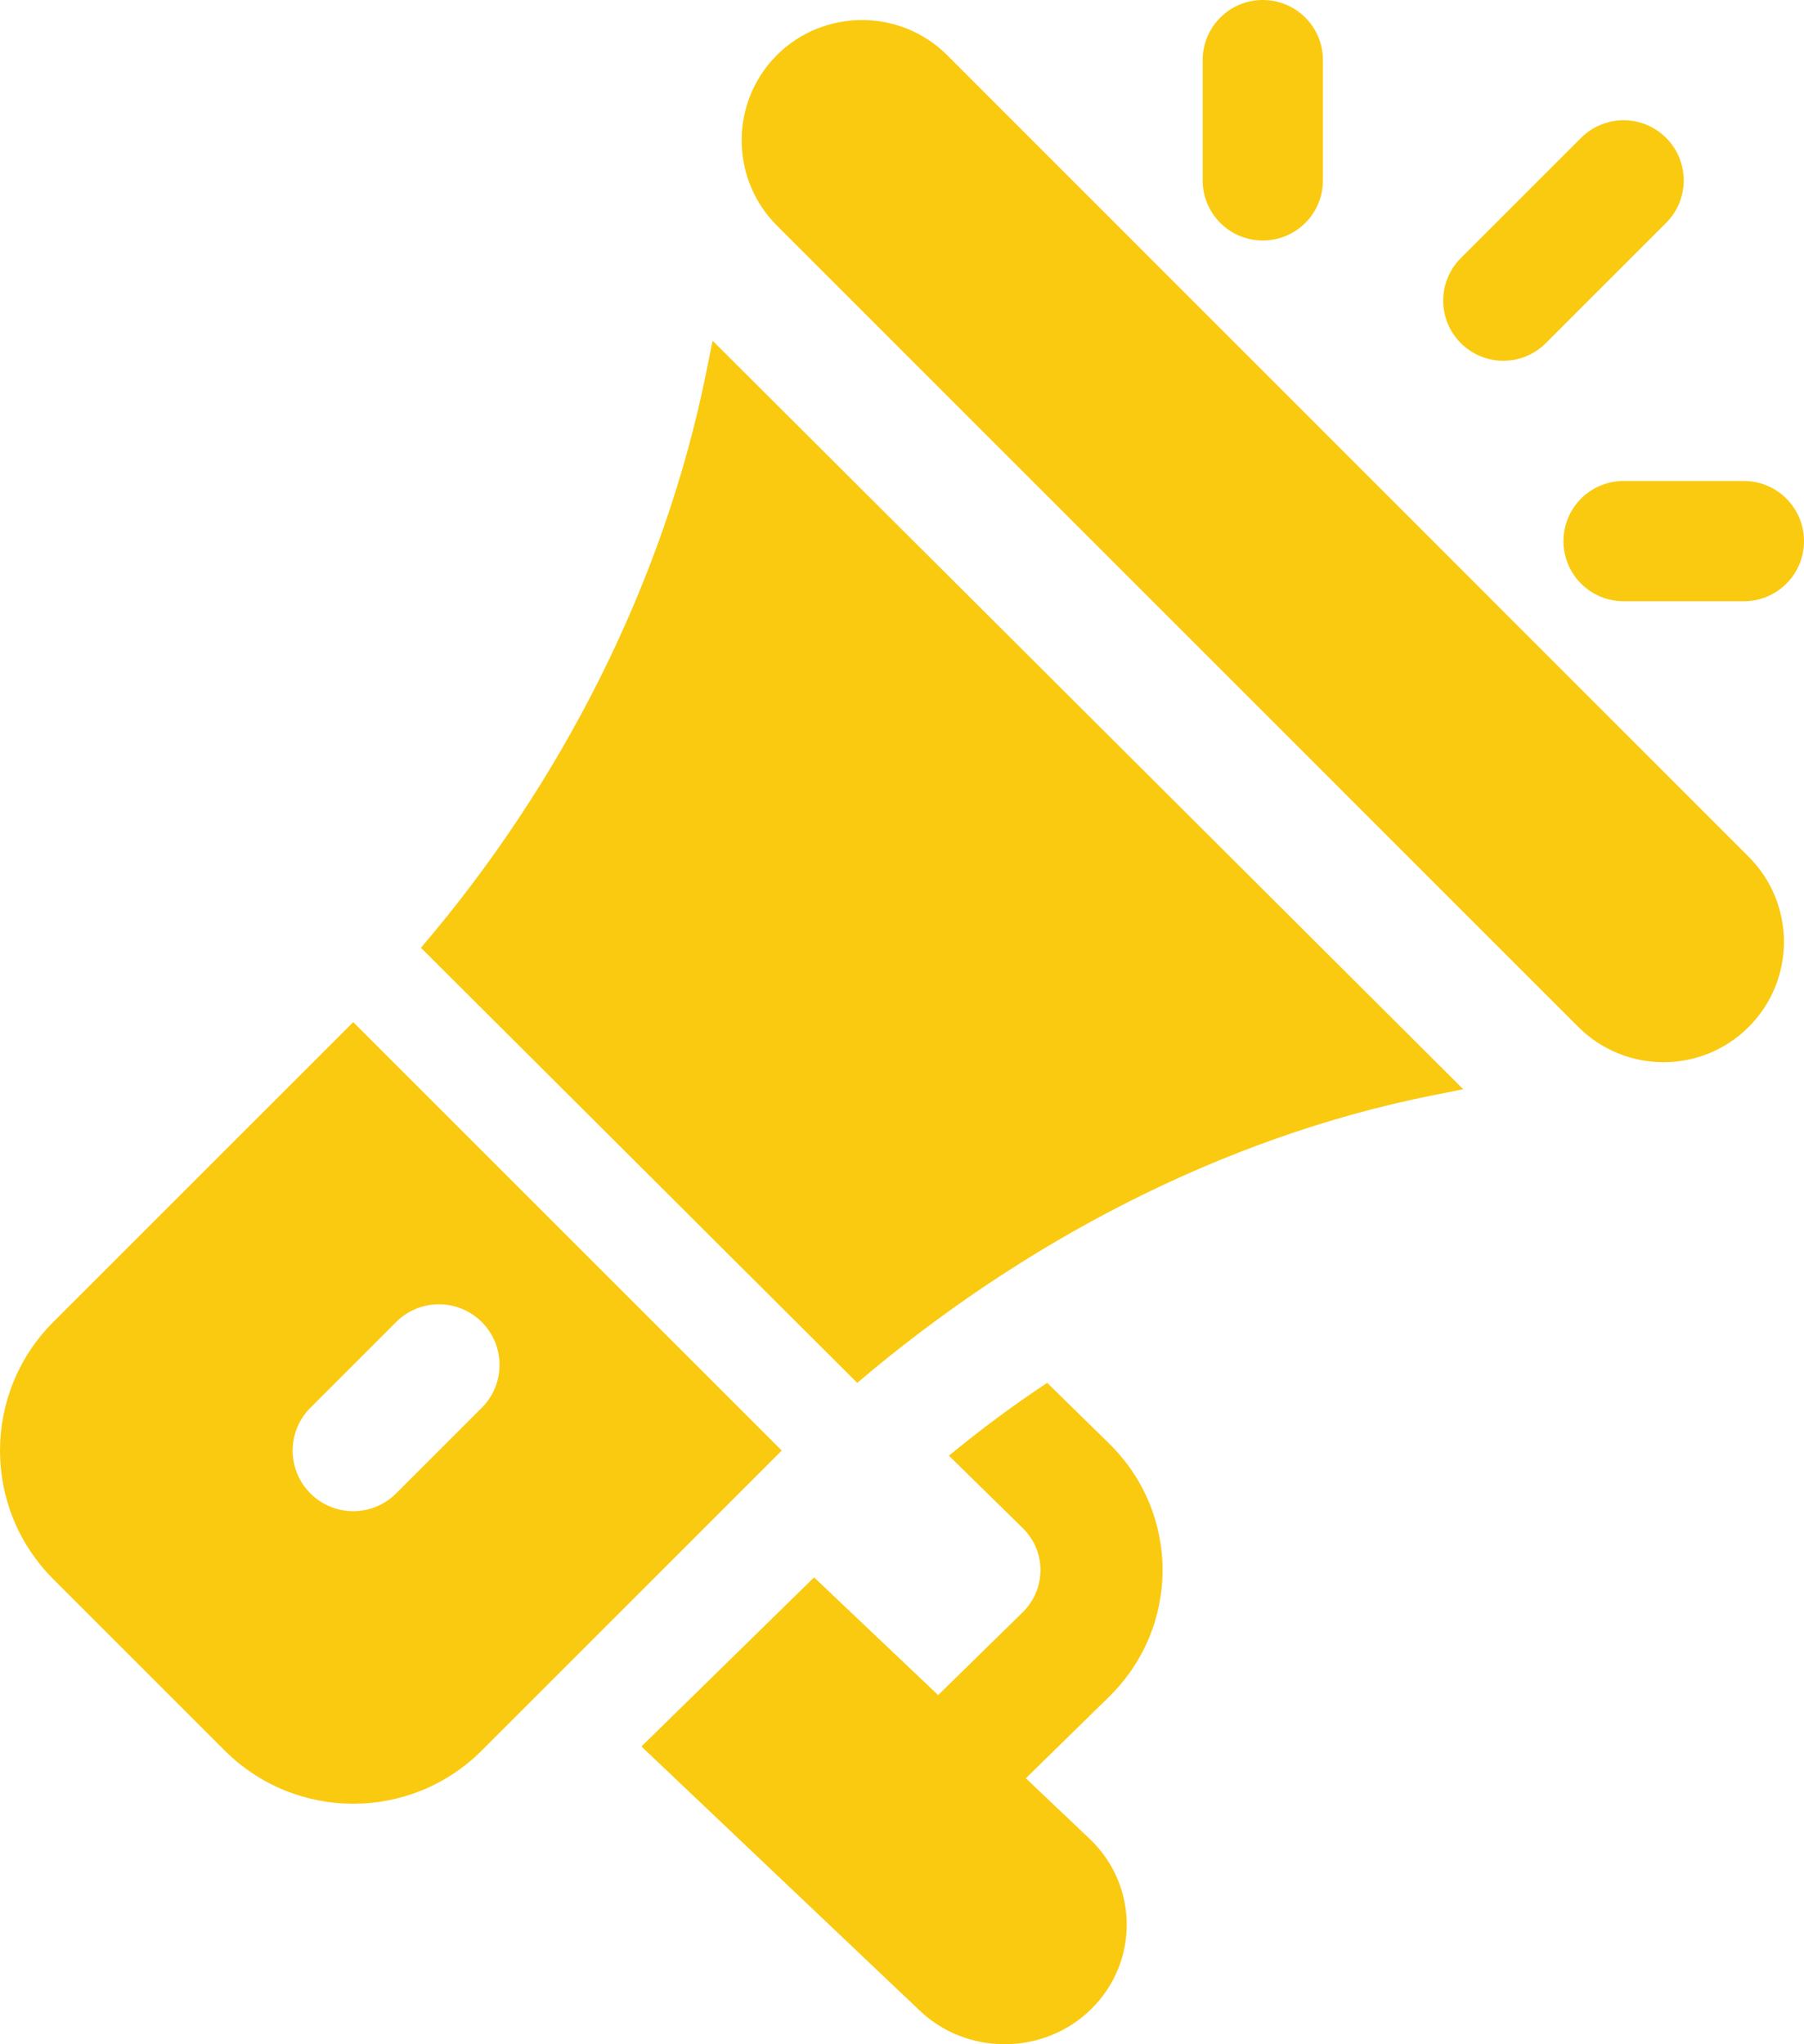<svg width="90" height="102" viewBox="0 0 90 102" fill="none" xmlns="http://www.w3.org/2000/svg">
<path d="M87.238 42.748L47.255 2.754C44.897 0.402 41.083 0.43 38.755 2.751C36.415 5.098 36.415 8.908 38.755 11.252L78.744 51.243C81.087 53.586 84.895 53.586 87.238 51.243C89.587 48.894 89.587 45.097 87.238 42.748Z" fill="#FACA10"/>
<path d="M35.55 17L35.248 18.506C33.127 29.088 27.972 39.141 21 47.29L42.767 69C50.936 62.047 60.877 56.768 71.488 54.65L73 54.349L35.55 17Z" fill="#FACA10"/>
<path d="M17.623 51L2.658 65.963C-0.879 69.5 -0.893 75.241 2.658 78.792L11.208 87.342C14.744 90.879 20.485 90.893 24.036 87.342L39 72.377L17.623 51ZM19.761 74.517C18.58 75.698 16.667 75.698 15.486 74.517C14.305 73.336 14.305 71.422 15.486 70.242L19.761 65.966C20.942 64.785 22.855 64.785 24.036 65.966C25.217 67.147 25.217 69.061 24.036 70.242L19.761 74.517Z" fill="#FACA10"/>
<path d="M51.178 88.73L55.321 84.672C58.899 81.168 58.887 75.503 55.322 72.016L52.244 69C50.543 70.119 48.919 71.335 47.34 72.633L51.015 76.238C52.202 77.394 52.21 79.277 51.015 80.454L46.803 84.579L40.614 78.705L32 87.143L45.819 100.259C48.177 102.574 52.049 102.588 54.429 100.256C56.806 97.928 56.806 94.143 54.429 91.815L51.178 88.73Z" fill="#FACA10"/>
<path d="M63 0C61.342 0 60 1.342 60 3V9C60 10.658 61.342 12 63 12C64.658 12 66 10.658 66 9V3C66 1.342 64.658 0 63 0Z" fill="#FACA10"/>
<path d="M87 24H81C79.342 24 78 25.342 78 27C78 28.658 79.342 30 81 30H87C88.658 30 90 28.658 90 27C90 25.342 88.658 24 87 24Z" fill="#FACA10"/>
<path d="M83.121 6.879C81.949 5.707 80.051 5.707 78.879 6.879L72.879 12.879C71.707 14.051 71.707 15.949 72.879 17.121C74.051 18.293 75.949 18.293 77.121 17.121L83.121 11.121C84.293 9.949 84.293 8.051 83.121 6.879Z" fill="#FACA10"/>
</svg>
